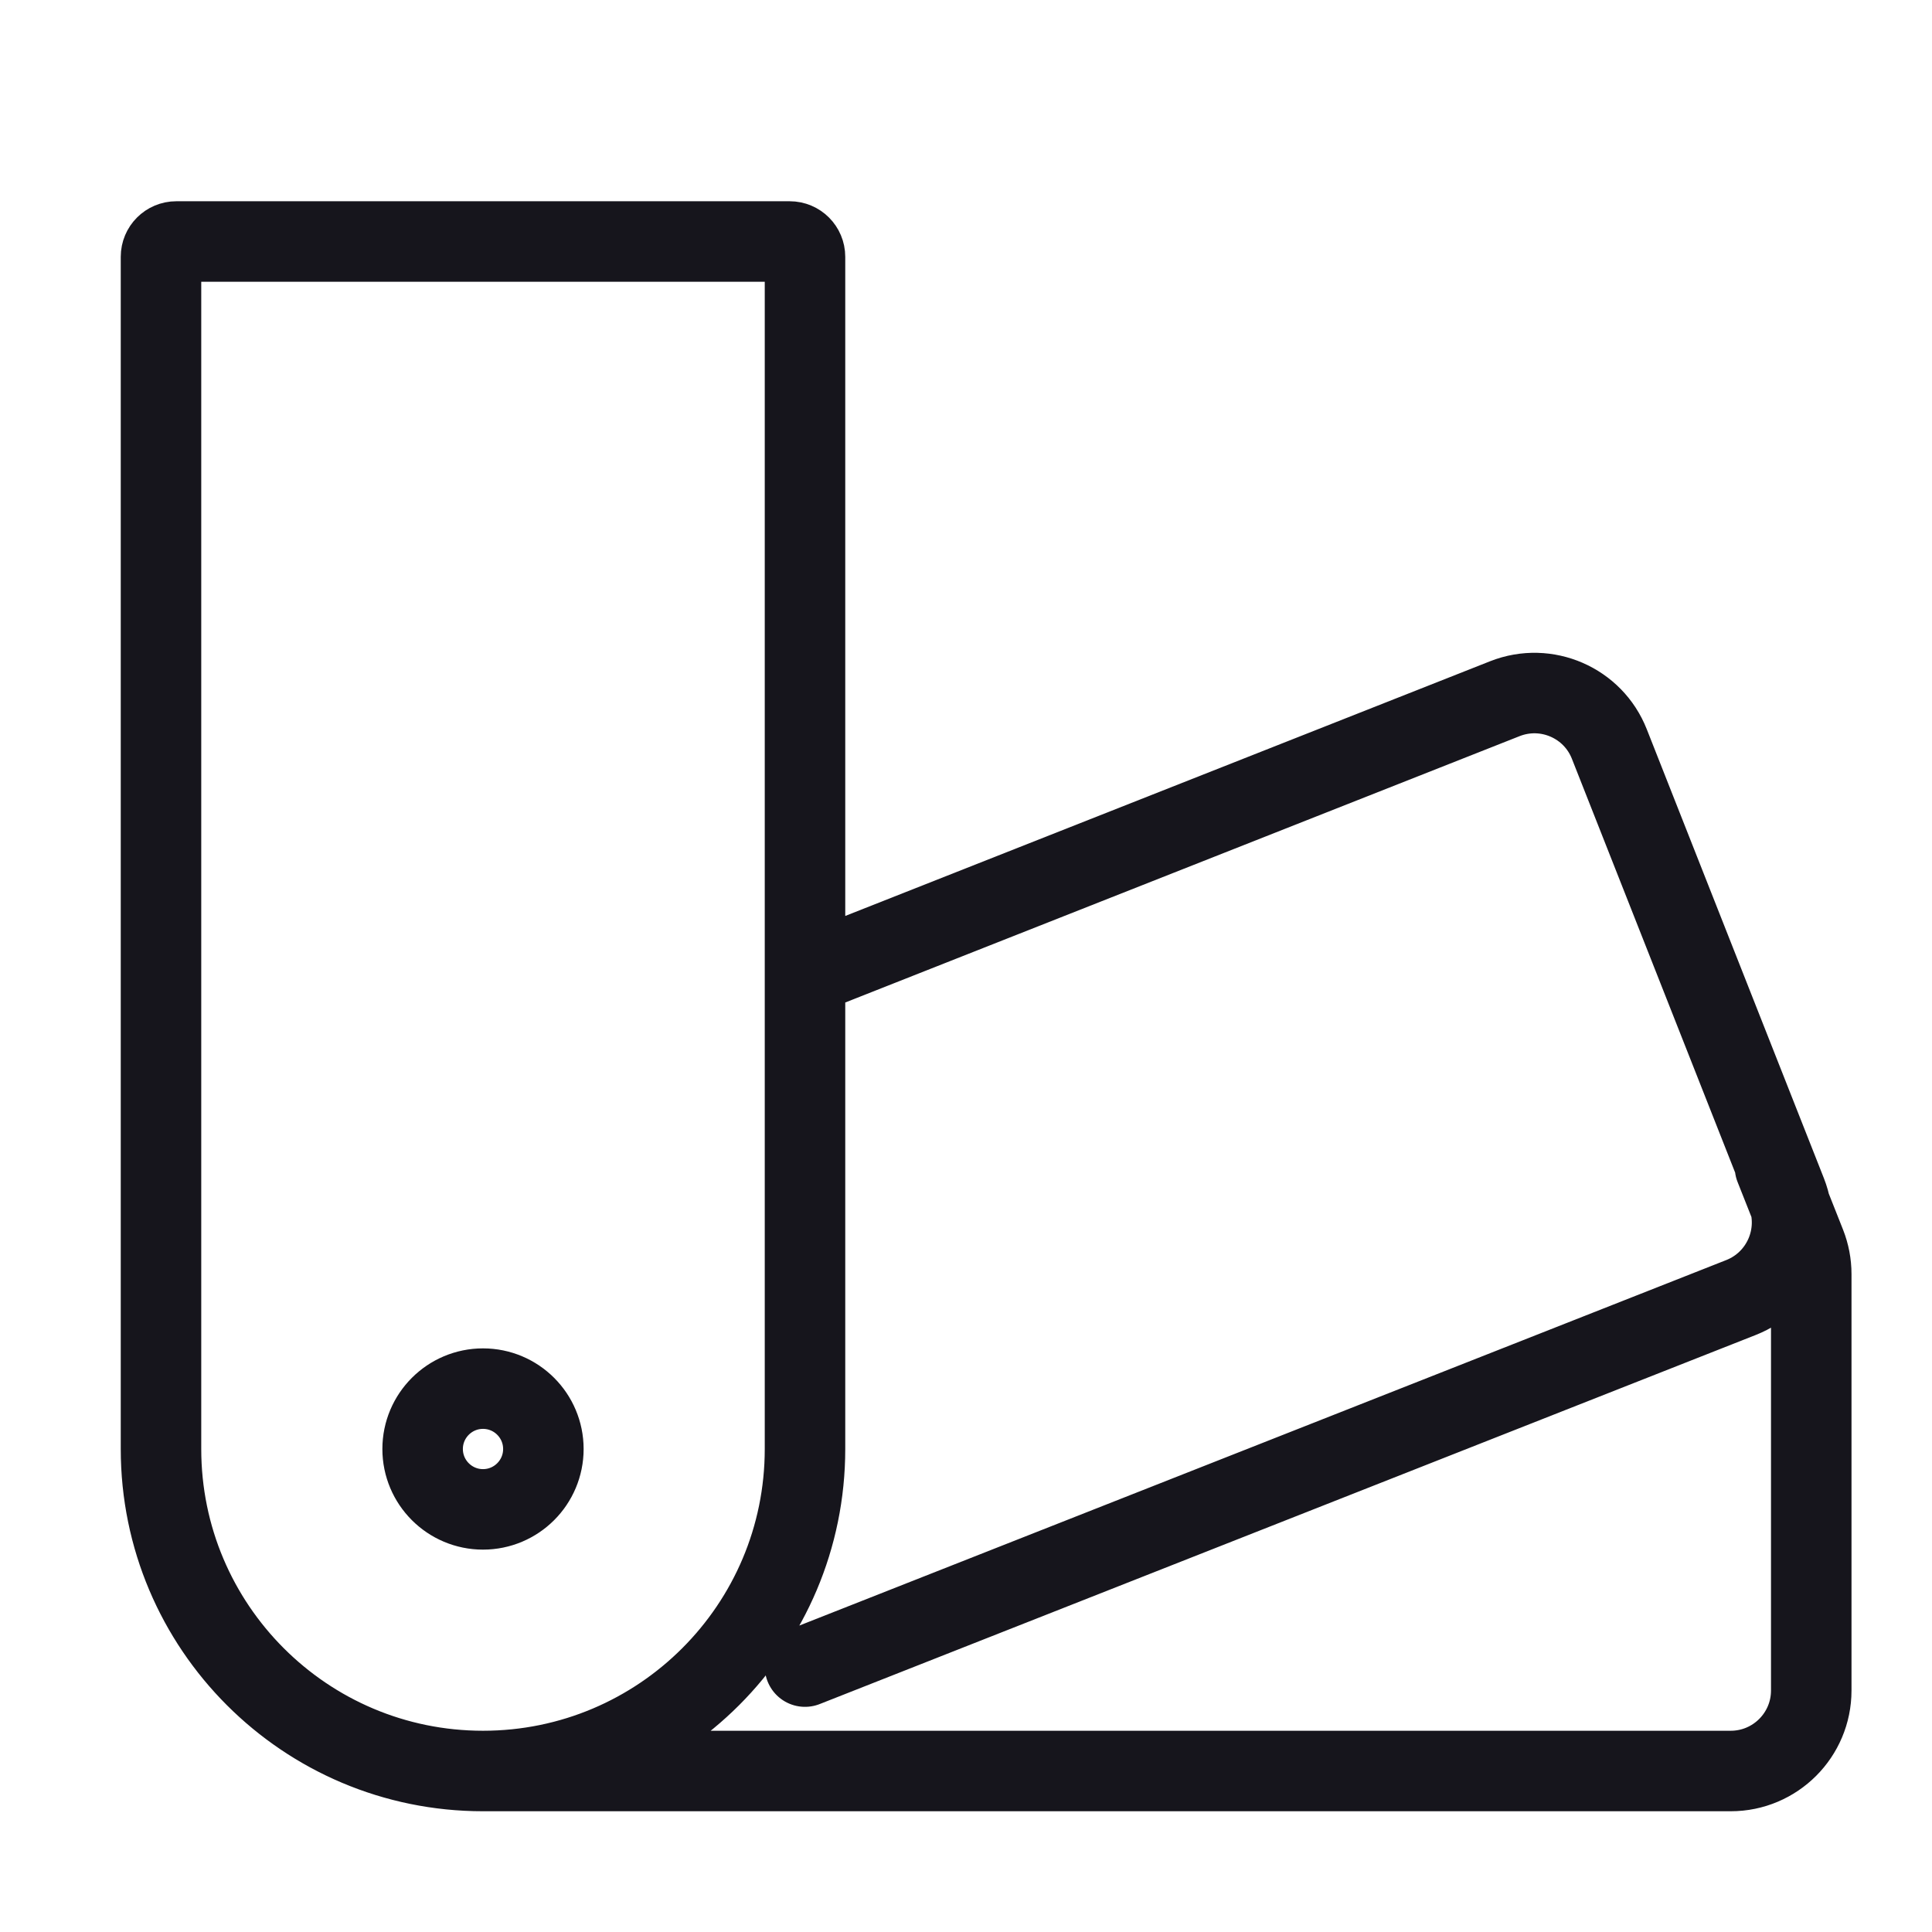 <svg width="24" height="24" viewBox="0 0 24 24" fill="none" xmlns="http://www.w3.org/2000/svg">
<path d="M6 22C8.209 22 10 20.209 10 18V3.19C10 3.085 9.915 3 9.81 3H2.19C2.085 3 2 3.085 2 3.19V18C2 20.209 3.791 22 6 22ZM6 22L21.5 22C22.052 22 22.5 21.552 22.5 21V15.827C22.5 15.701 22.476 15.576 22.43 15.459L22.05 14.5M10.13 12.062L18.695 8.679C19.209 8.477 19.79 8.729 19.992 9.243L22.192 14.82C22.394 15.334 22.142 15.915 21.628 16.118L10 20.703M6.75 18C6.75 18.414 6.414 18.75 6 18.75C5.586 18.75 5.25 18.414 5.25 18C5.25 17.586 5.586 17.25 6 17.25C6.414 17.25 6.75 17.586 6.75 18Z" stroke="#16151C" stroke-miterlimit="1.02" stroke-linecap="round" stroke-linejoin="round"/>
</svg>

